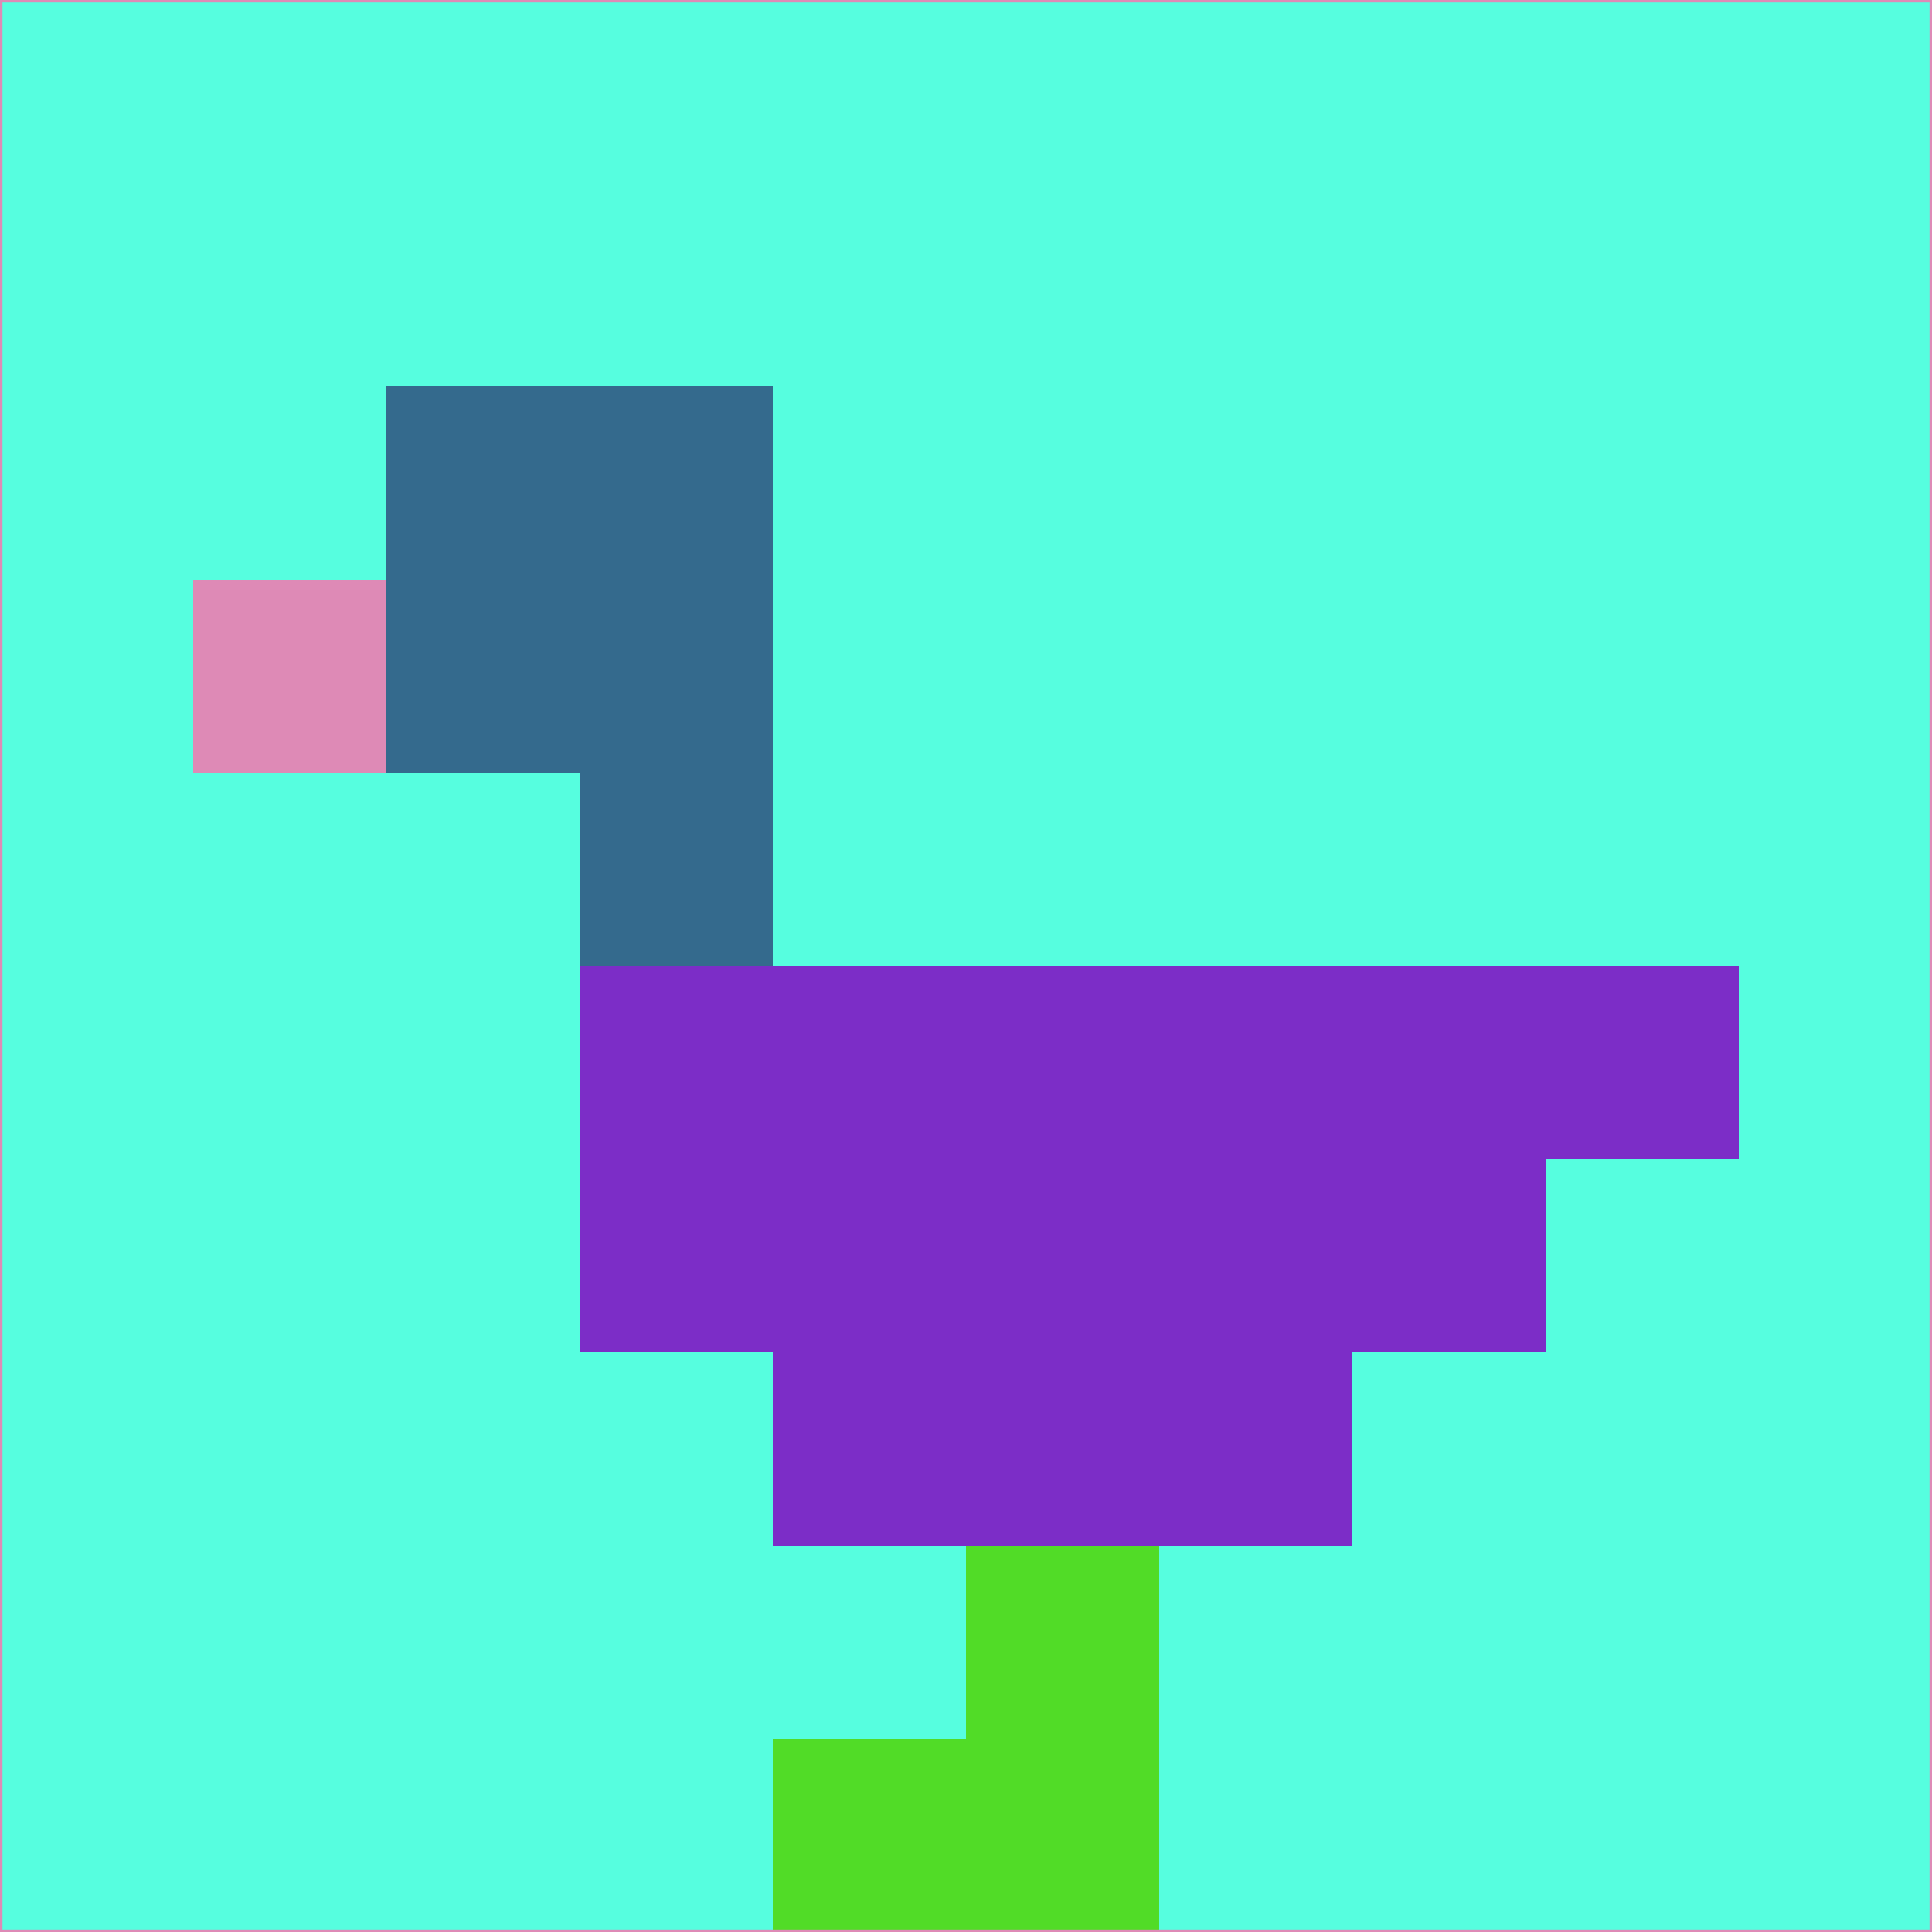<svg xmlns="http://www.w3.org/2000/svg" version="1.1" width="785" height="785">
  <title>'goose-pfp-694263' by Dmitri Cherniak (Cyberpunk Edition)</title>
  <desc>
    seed=15899
    backgroundColor=#56fedf
    padding=20
    innerPadding=0
    timeout=500
    dimension=1
    border=false
    Save=function(){return n.handleSave()}
    frame=12

    Rendered at 2024-09-15T22:37:00.454Z
    Generated in 1ms
    Modified for Cyberpunk theme with new color scheme
  </desc>
  <defs/>
  <rect width="100%" height="100%" fill="#56fedf"/>
  <g>
    <g id="0-0">
      <rect x="0" y="0" height="785" width="785" fill="#56fedf"/>
      <g>
        <!-- Neon blue -->
        <rect id="0-0-2-2-2-2" x="157" y="157" width="157" height="157" fill="#346a8d"/>
        <rect id="0-0-3-2-1-4" x="235.5" y="157" width="78.5" height="314" fill="#346a8d"/>
        <!-- Electric purple -->
        <rect id="0-0-4-5-5-1" x="314" y="392.5" width="392.5" height="78.5" fill="#7c2dc7"/>
        <rect id="0-0-3-5-5-2" x="235.5" y="392.5" width="392.5" height="157" fill="#7c2dc7"/>
        <rect id="0-0-4-5-3-3" x="314" y="392.5" width="235.5" height="235.5" fill="#7c2dc7"/>
        <!-- Neon pink -->
        <rect id="0-0-1-3-1-1" x="78.5" y="235.5" width="78.5" height="78.5" fill="#de8ab6"/>
        <!-- Cyber yellow -->
        <rect id="0-0-5-8-1-2" x="392.5" y="628" width="78.5" height="157" fill="#51dc27"/>
        <rect id="0-0-4-9-2-1" x="314" y="706.5" width="157" height="78.5" fill="#51dc27"/>
      </g>
      <rect x="0" y="0" stroke="#de8ab6" stroke-width="2" height="785" width="785" fill="none"/>
    </g>
  </g>
  <script xmlns=""/>
</svg>